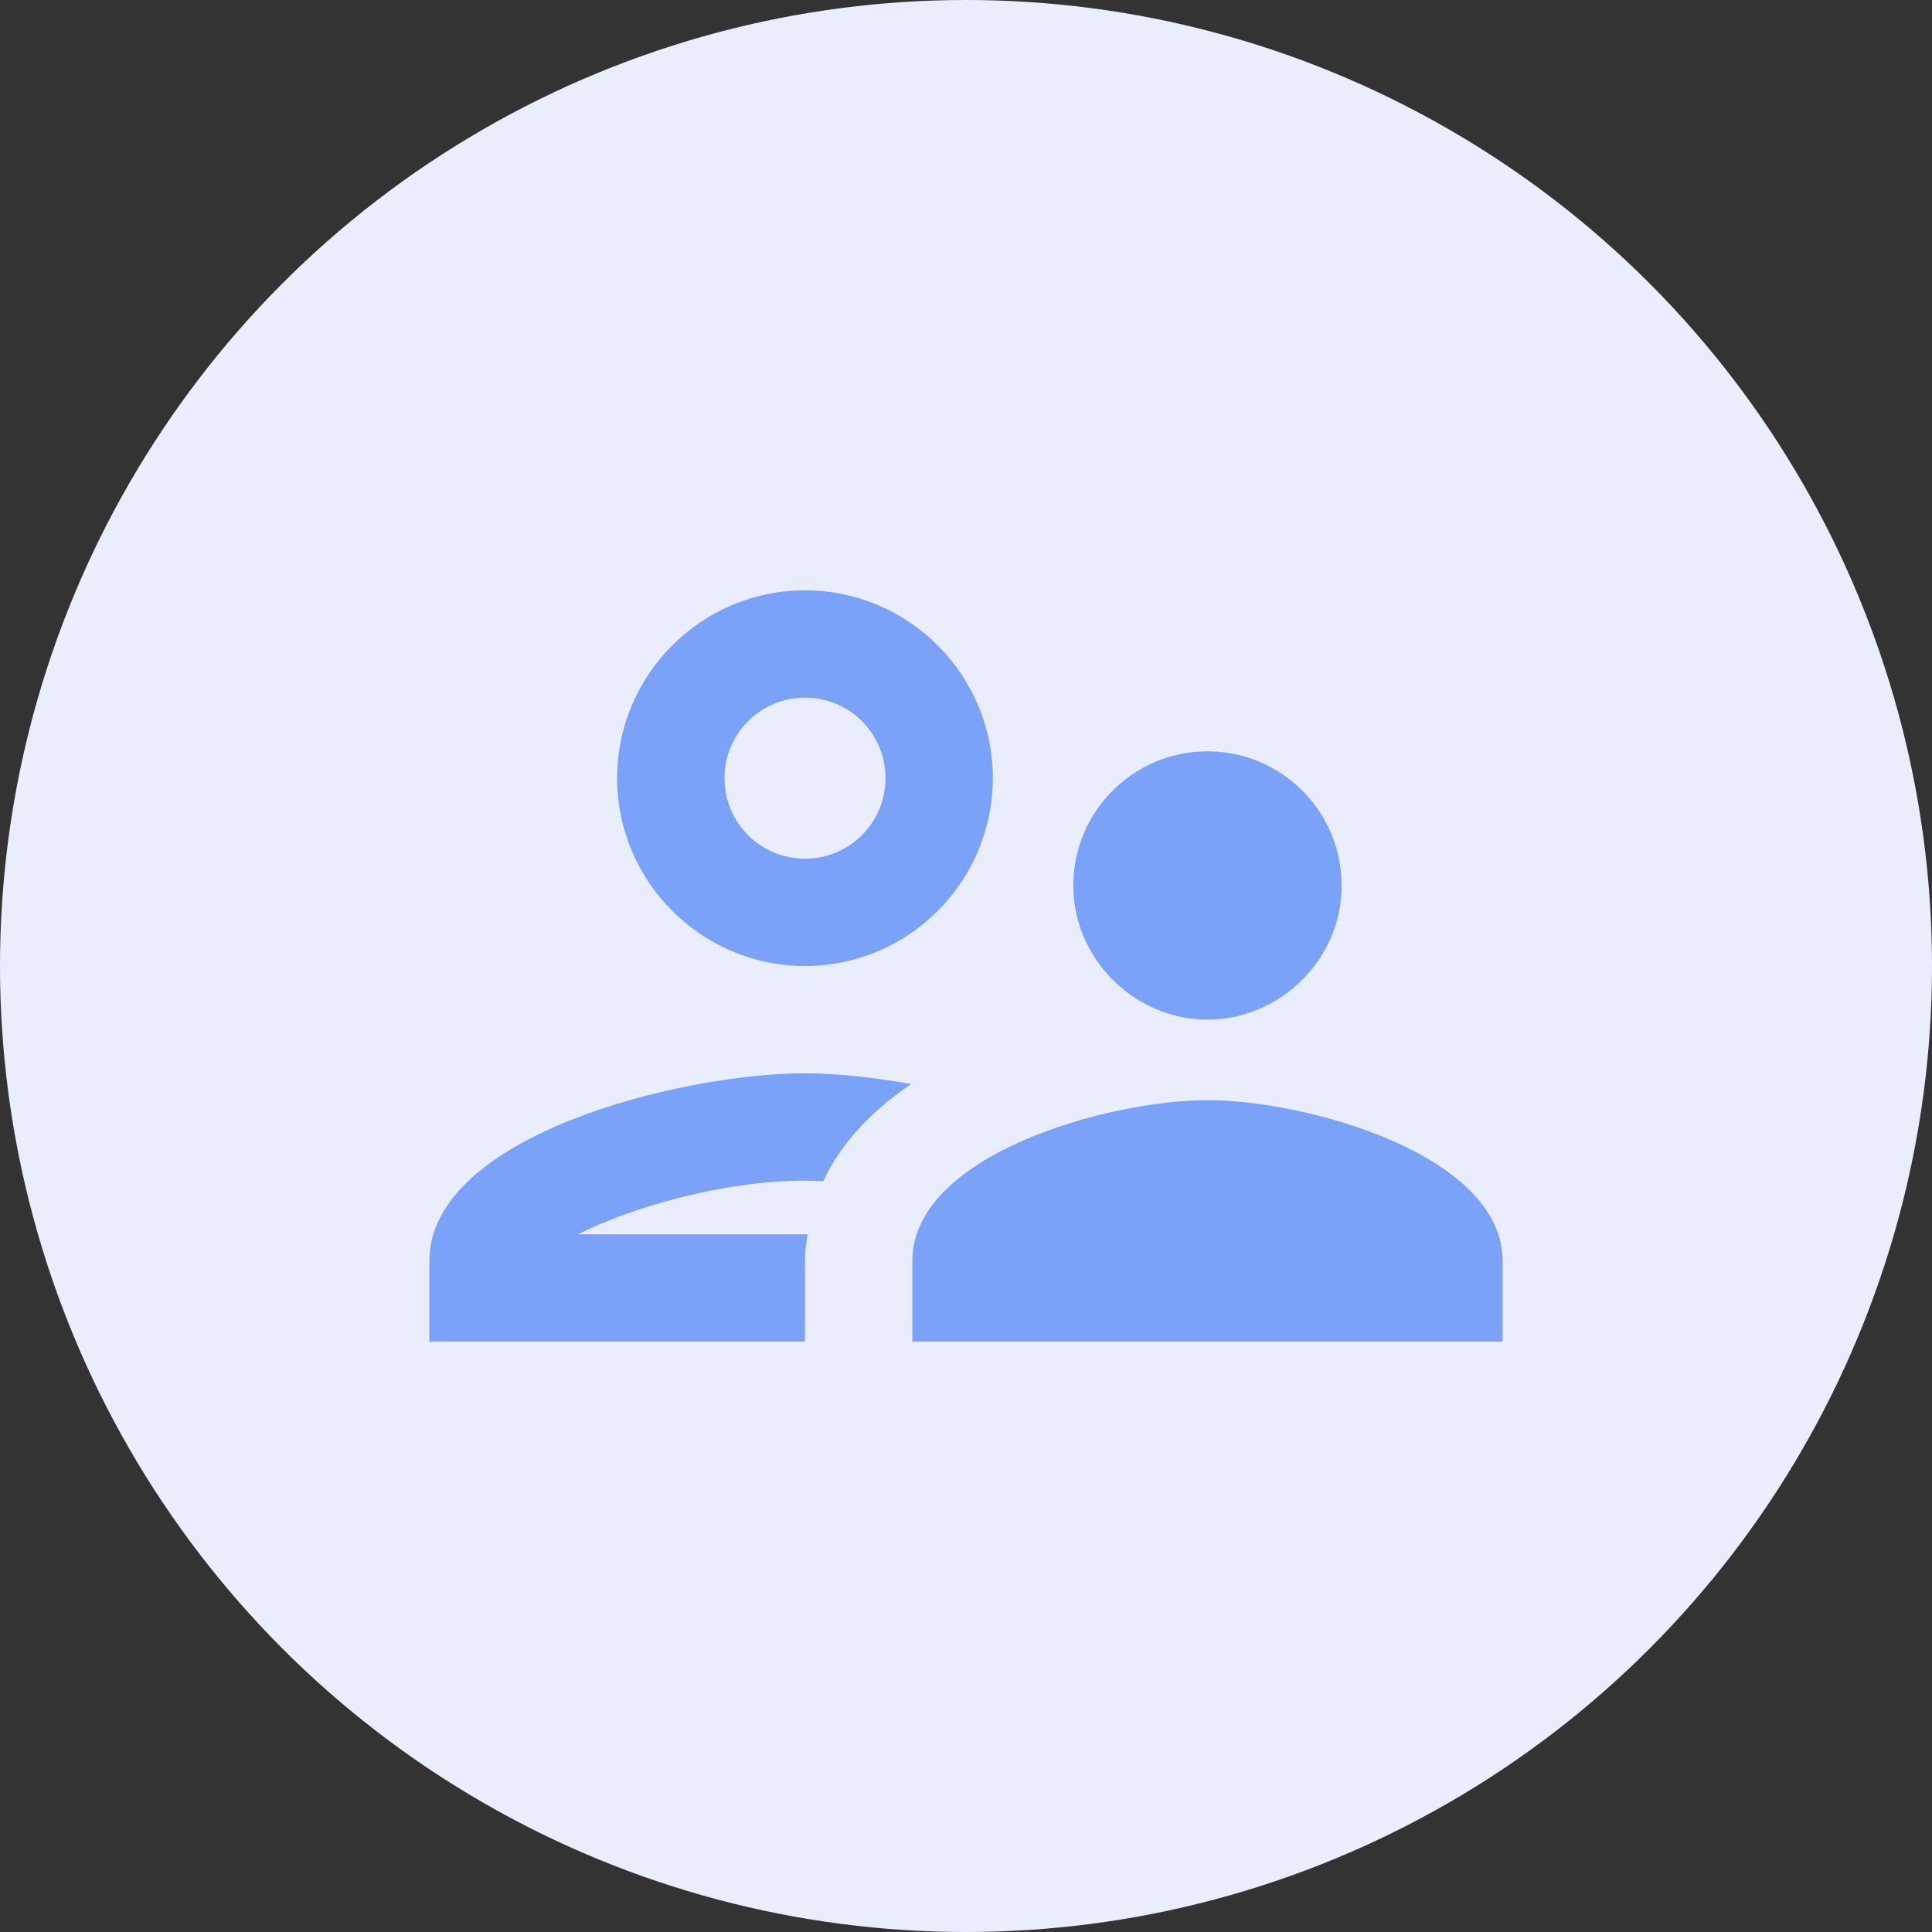 <svg width="60" height="60" viewBox="0 0 60 60" fill="none" xmlns="http://www.w3.org/2000/svg">
<rect x="0" y="0" width="60" height="60" fill="#333333" stroke="none"/>
<circle cx="30" cy="30" r="30" fill="#EAEEFC"/>
<path d="M25 30C28.216 30 30.833 27.383 30.833 24.166C30.833 20.95 28.216 18.333 25 18.333C21.783 18.333 19.166 20.95 19.166 24.166C19.166 27.383 21.783 30 25 30ZM25 21.666C26.383 21.666 27.5 22.783 27.5 24.166C27.5 25.55 26.383 26.666 25 26.666C23.616 26.666 22.5 25.55 22.5 24.166C22.5 22.783 23.616 21.666 25 21.666ZM25.083 38.333H17.95C19.6 37.5 22.45 36.666 25 36.666C25.183 36.666 25.383 36.683 25.566 36.683C26.133 35.466 27.116 34.466 28.3 33.666C27.083 33.45 25.933 33.333 25 33.333C21.1 33.333 13.333 35.283 13.333 39.166V41.666H25V39.166C25 38.883 25.033 38.6 25.083 38.333ZM37.5 34.166C34.433 34.166 28.333 35.85 28.333 39.166V41.666H46.666V39.166C46.666 35.85 40.566 34.166 37.5 34.166ZM39.516 31.133C40.783 30.416 41.666 29.066 41.666 27.5C41.666 25.2 39.8 23.333 37.5 23.333C35.2 23.333 33.333 25.2 33.333 27.5C33.333 29.066 34.216 30.416 35.483 31.133C36.083 31.466 36.766 31.666 37.5 31.666C38.233 31.666 38.916 31.466 39.516 31.133Z" fill="#7AA2F8"/>
</svg>
